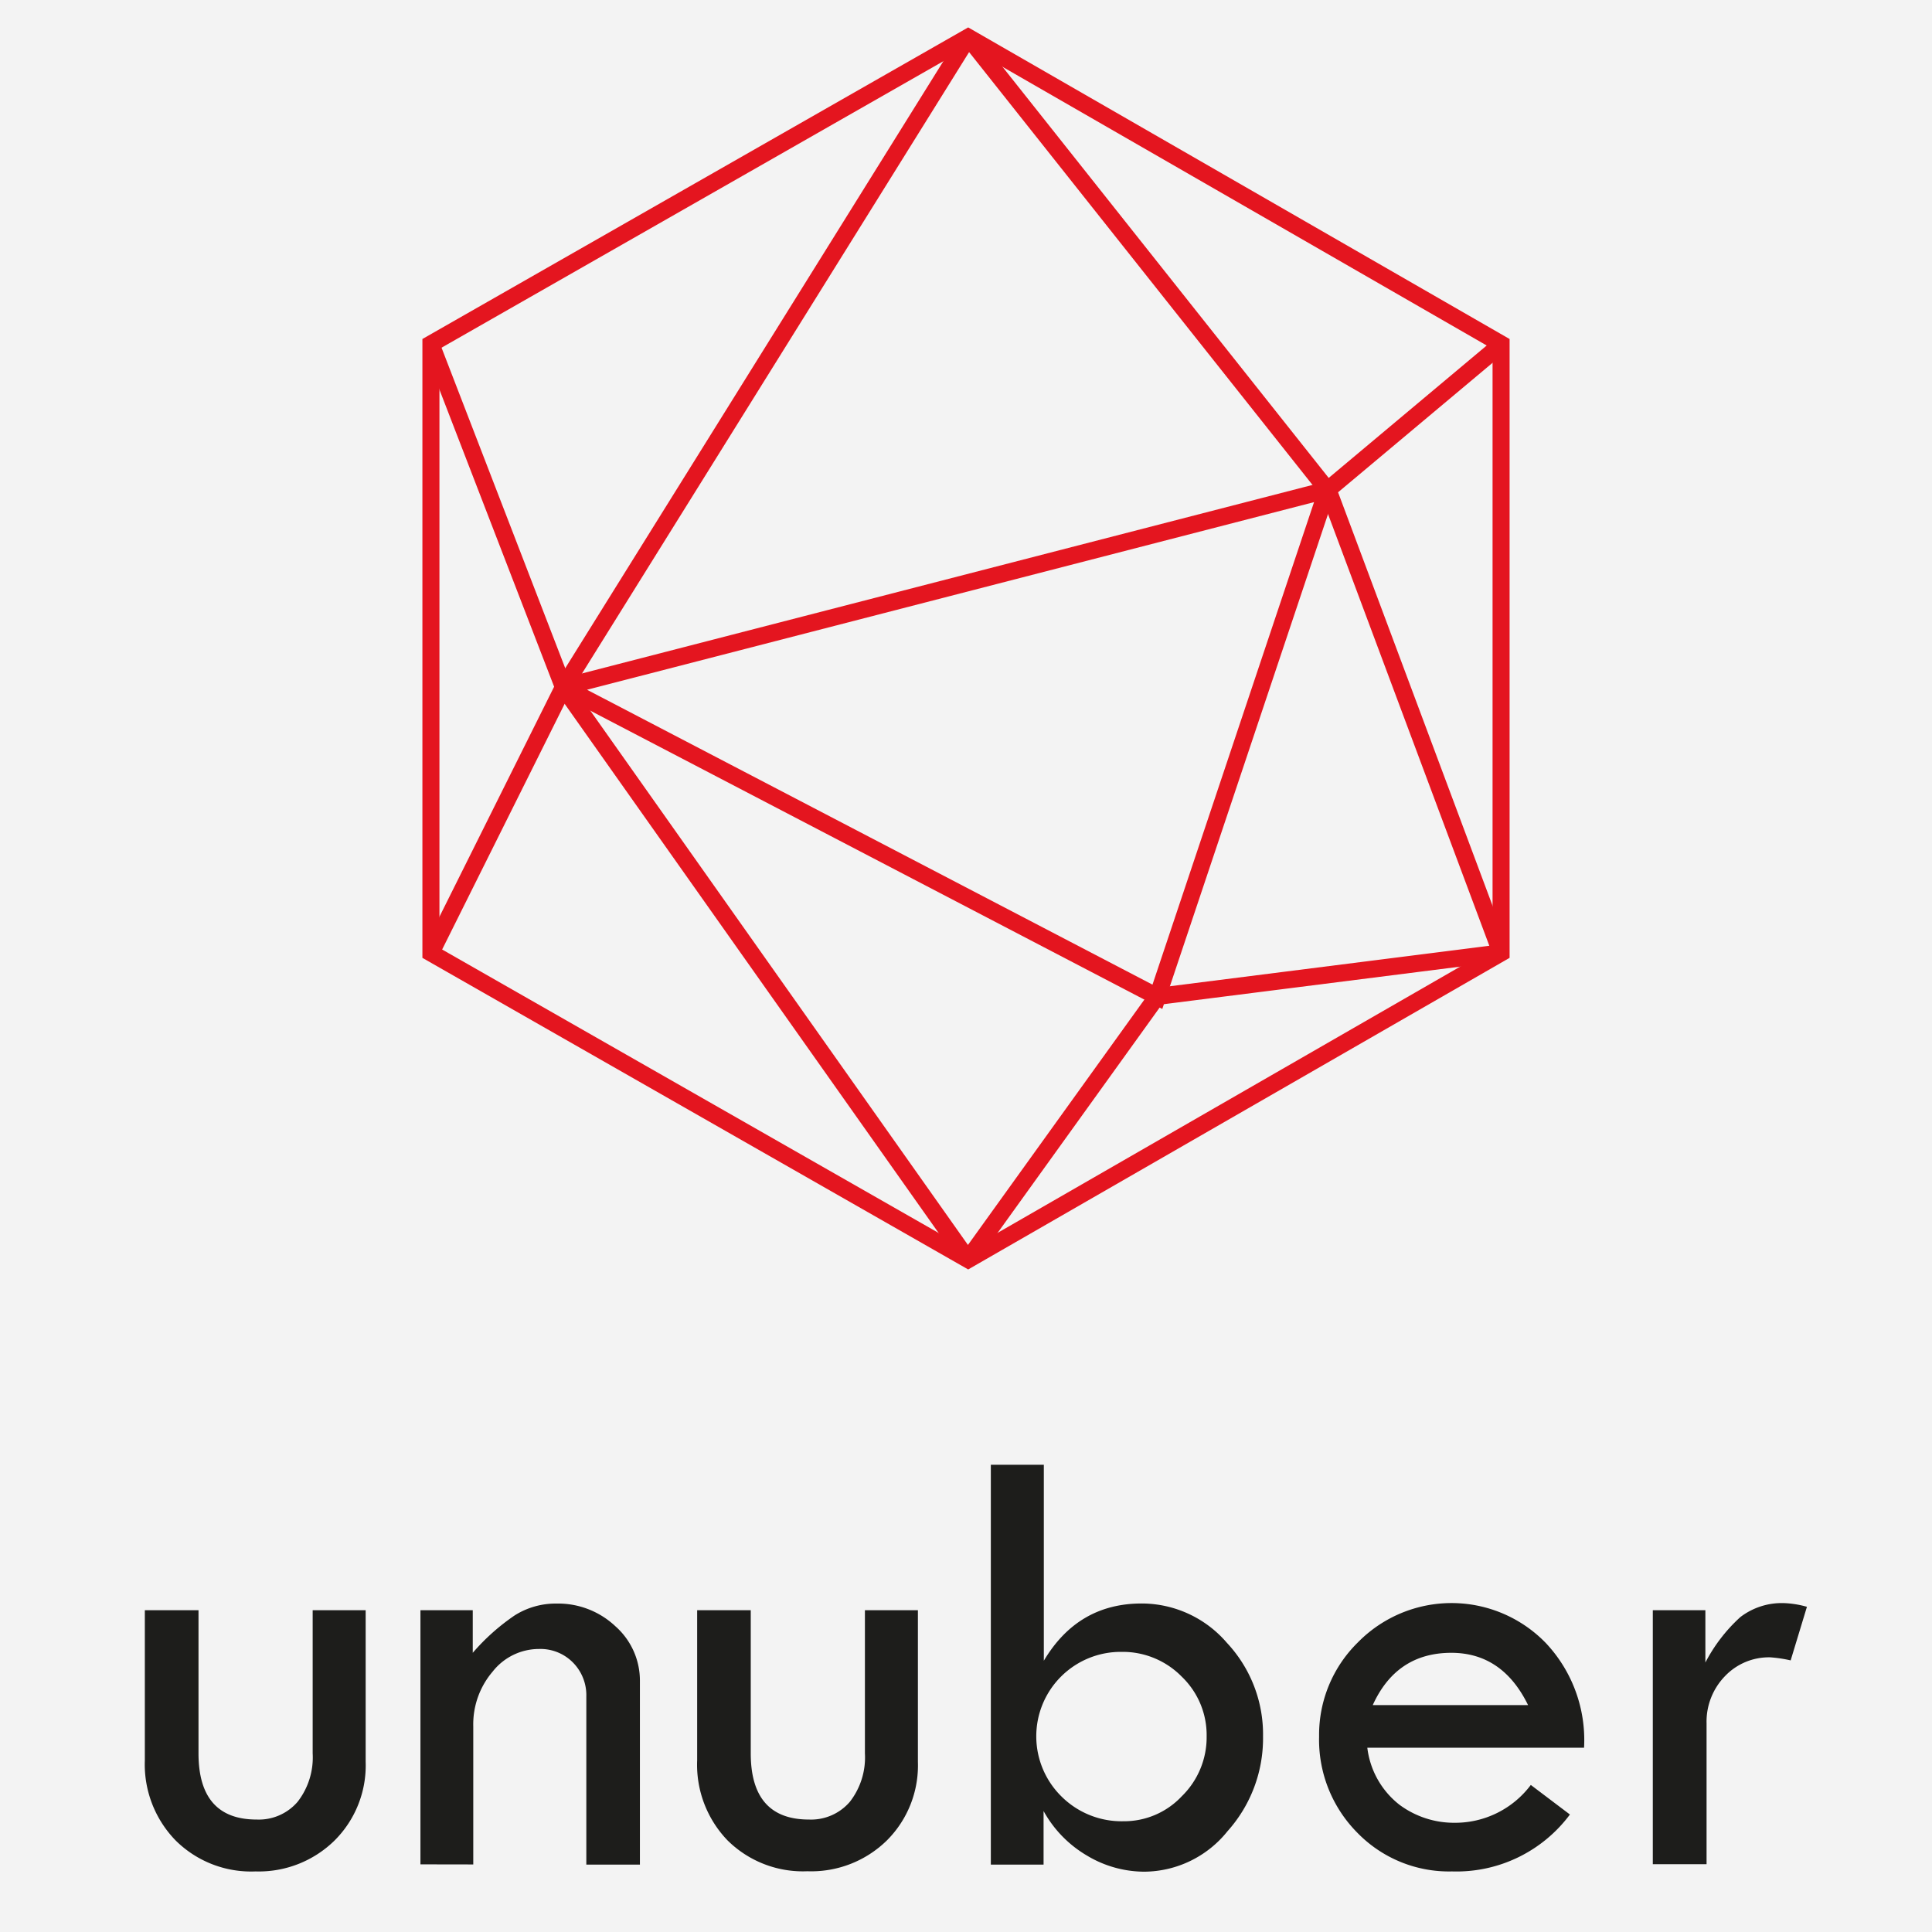 <svg xmlns="http://www.w3.org/2000/svg" viewBox="0 0 226.77 226.77"><g id="Capa_2" data-name="Capa 2"><g id="Capa_1-2" data-name="Capa 1"><g id="Capa_2-2" data-name="Capa 2"><g id="Capa_1-2-2" data-name="Capa 1-2"><g id="Capa_2-2-2" data-name="Capa 2-2"><g id="Capa_1-2-2-2" data-name="Capa 1-2-2"><rect width="226.77" height="226.77" style="fill:#f3f3f3"/><polygon points="113.64 4.37 176.19 40.37 176.19 111.85 113.64 147.85 50.58 111.85 50.58 40.37 113.64 4.37" style="fill:none;stroke:#e4151f;stroke-miterlimit:10;stroke-width:2px"/><path d="M50.58,40.36,66.13,80.65a.24.24,0,0,0,.06.11l47,66.5a.51.51,0,0,0,.71.13h0a.8.8,0,0,0,.13-.13l21.66-30.12a.58.58,0,0,1,.36-.21l39.46-5a.52.52,0,0,0,.45-.58v-.12L156,57.81a.5.5,0,0,1,.15-.57l20.14-16.88" style="fill:none;stroke:#e4151f;stroke-miterlimit:10;stroke-width:2px"/><path d="M135.85,117l19.92-59.49L67.3,80.34a.47.47,0,0,0-.32.58.44.44,0,0,0,.22.28Z" style="fill:none;stroke:#e4151f;stroke-miterlimit:10;stroke-width:2px"/><path d="M155.77,57.47,114.29,5.19a.72.72,0,0,0-1-.14.86.86,0,0,0-.18.2l-47,75.45L50.58,111.85" style="fill:none;stroke:#e4151f;stroke-miterlimit:10;stroke-width:2px"/><g style="isolation:isolate"><path d="M17,189H23.3v16.8q0,7.77,6.83,7.77a6,6,0,0,0,4.8-2.08,8.48,8.48,0,0,0,1.77-5.69V189h6.22v17.81a12.43,12.43,0,0,1-3.65,9.22A12.69,12.69,0,0,1,30,219.66a12.57,12.57,0,0,1-9.36-3.61A12.8,12.8,0,0,1,17,206.62Z" style="fill:#1d1d1b"/><path d="M49.35,218.83V189h6.14V194a25.14,25.14,0,0,1,4.92-4.39,9,9,0,0,1,4.91-1.39,9.81,9.81,0,0,1,6.92,2.67,8.51,8.51,0,0,1,2.87,6.44v21.53H68.82V199.14a5.45,5.45,0,0,0-1.57-4,5.36,5.36,0,0,0-4-1.59,6.92,6.92,0,0,0-5.42,2.65,9.52,9.52,0,0,0-2.28,6.42v16.22Z" style="fill:#1d1d1b"/><path d="M81.83,189h6.29v16.8q0,7.77,6.83,7.77a6,6,0,0,0,4.8-2.08,8.48,8.48,0,0,0,1.77-5.69V189h6.22v17.81a12.43,12.43,0,0,1-3.65,9.22,12.68,12.68,0,0,1-9.32,3.61,12.57,12.57,0,0,1-9.36-3.61,12.8,12.8,0,0,1-3.58-9.43Z" style="fill:#1d1d1b"/><path d="M116.3,171.93h6.22v23q4-6.72,11.49-6.72a13.2,13.2,0,0,1,10,4.62,15.72,15.72,0,0,1,4.24,11,16.32,16.32,0,0,1-4.17,11.11,12.61,12.61,0,0,1-9.74,4.75,13.12,13.12,0,0,1-6.79-1.91,13.76,13.76,0,0,1-5.06-5.21v6.29H116.3Zm25.33,31.87a9.5,9.5,0,0,0-2.92-7,9.71,9.71,0,0,0-7.09-2.91,9.91,9.91,0,0,0-7,17,10,10,0,0,0,7.24,2.88,9.28,9.28,0,0,0,6.85-2.93A9.67,9.67,0,0,0,141.63,203.8Z" style="fill:#1d1d1b"/><path d="M185.93,205.14H160.49a10,10,0,0,0,3.78,6.7,10.75,10.75,0,0,0,6.41,2.11,11.1,11.1,0,0,0,9-4.44l4.59,3.47a16.6,16.6,0,0,1-13.84,6.68,15,15,0,0,1-11.12-4.55,15.49,15.49,0,0,1-4.48-11.31,15.19,15.19,0,0,1,4.53-11,15.4,15.4,0,0,1,22.1.07A16.61,16.61,0,0,1,185.93,205.14Zm-24.79-5h18.22q-3-6.13-9-6.14Q163.93,194,161.14,200.11Z" style="fill:#1d1d1b"/><path d="M200.17,189v6.14a19.1,19.1,0,0,1,4.1-5.33,8,8,0,0,1,5.22-1.64,11.33,11.33,0,0,1,2.6.43l-1.91,6.29a15.76,15.76,0,0,0-2.39-.36,7.13,7.13,0,0,0-5.33,2.22,7.67,7.67,0,0,0-2.15,5.55v16.51H194V189Z" style="fill:#1d1d1b"/></g></g></g></g></g></g></g></svg>